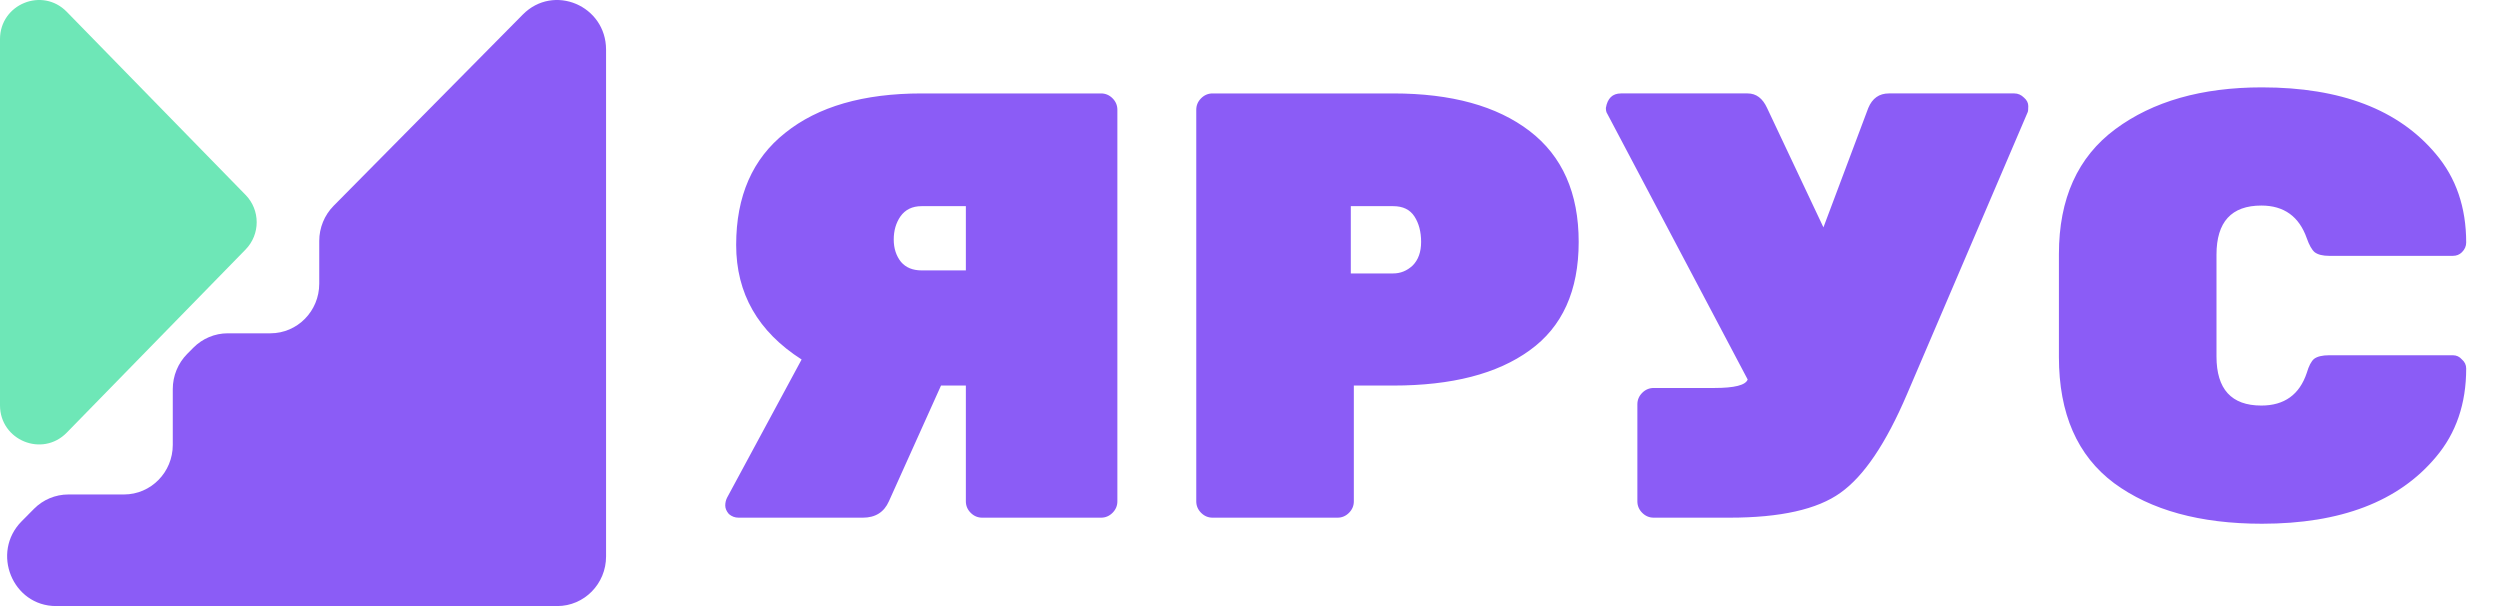 <svg xmlns="http://www.w3.org/2000/svg" fill="none" viewBox="0 0 99 24">
  <path fill="#6EE7B7" d="M9.724 7.717c.588.602.588 1.564 0 2.165l-7.08 7.25C1.677 18.123 0 17.436 0 16.05V1.55C0 .164 1.677-.523 2.644.468l7.08 7.25Z"/>
  <path fill="#8B5CF6" d="M24 22.036C24 23.121 23.134 24 22.067 24H2.22C.495 24-.367 21.88.856 20.644l.486-.491c.362-.366.853-.572 1.364-.572h2.203c1.068 0 1.933-.879 1.933-1.964V15.408c0-.522.205-1.023.57-1.392l.243-.245c.362-.366.853-.572 1.364-.572h1.69c1.068 0 1.933-.879 1.933-1.964V9.543c0-.522.205-1.023.569-1.392L20.703.576C21.922-.657 24 .22 24 1.968v20.068Z"/>
  <path fill="#8B5CF6" d="M31.744 14.236c-1.728-1.104-2.592-2.616-2.592-4.536 0-1.936.648-3.416 1.944-4.44 1.296-1.04 3.096-1.56 5.4-1.56H43.6c.176 0 .328.064.456.192s.192.28.192.456v15.504c0 .176-.064.328-.192.456s-.28.192-.456.192h-4.704c-.176 0-.328-.064-.456-.192s-.192-.28-.192-.456v-4.584h-.984L35.2 19.852c-.192.432-.536.648-1.032.648h-4.92c-.144 0-.272-.048-.384-.144-.096-.112-.144-.224-.144-.336 0-.112.024-.216.072-.312l2.952-5.472Zm6.504-3.528V8.164h-1.752c-.368 0-.648.136-.84.408-.176.256-.264.56-.264.912s.096.648.288.888c.192.224.464.336.816.336h1.752ZM48.02 3.7h7.152c2.304 0 4.104.496 5.4 1.488 1.296.992 1.944 2.456 1.944 4.392 0 1.936-.648 3.368-1.944 4.296-1.28.928-3.08 1.392-5.4 1.392h-1.56v4.584c0 .176-.064.328-.192.456s-.28.192-.456.192h-4.944c-.176 0-.328-.064-.456-.192s-.192-.28-.192-.456V4.348c0-.176.064-.328.192-.456s.28-.192.456-.192Zm5.472 4.464v2.664h1.68c.288 0 .544-.104.768-.312.224-.224.336-.536.336-.936s-.088-.736-.264-1.008c-.176-.272-.456-.408-.84-.408h-1.68Zm11.996 7.2h2.4c.8 0 1.24-.112 1.32-.336l-5.592-10.584c-.016-.048-.024-.104-.024-.168.064-.384.264-.576.6-.576h5.016c.336 0 .592.192.768.576l2.232 4.728 1.776-4.728c.16-.384.432-.576.816-.576h4.968c.144 0 .272.056.384.168.112.096.168.208.168.336 0 .128-.008.208-.024.24l-4.776 11.16c-.832 1.952-1.712 3.256-2.64 3.912-.912.656-2.376.984-4.392.984h-3c-.176 0-.328-.064-.456-.192s-.192-.28-.192-.456v-3.84c0-.176.064-.328.192-.456s.28-.192.456-.192Zm22.285-5.28v4.032c0 1.296.592 1.944 1.776 1.944.912 0 1.512-.432 1.8-1.296.08-.272.176-.456.288-.552.128-.096.328-.144.6-.144h4.896c.144 0 .264.056.36.168.112.096.168.216.168.36 0 1.392-.4 2.56-1.2 3.504-1.472 1.76-3.768 2.64-6.888 2.64-2.448 0-4.4-.536-5.856-1.608-1.456-1.088-2.184-2.752-2.184-4.992v-4.08c0-2.192.744-3.84 2.232-4.944 1.488-1.104 3.424-1.656 5.808-1.656 3.12 0 5.416.88 6.888 2.64.8.944 1.2 2.112 1.2 3.504 0 .144-.056.272-.168.384-.096.096-.216.144-.36.144h-4.896c-.256 0-.448-.048-.576-.144-.112-.096-.216-.28-.312-.552-.304-.864-.904-1.296-1.8-1.296-1.184 0-1.776.648-1.776 1.944Z"/>
</svg>